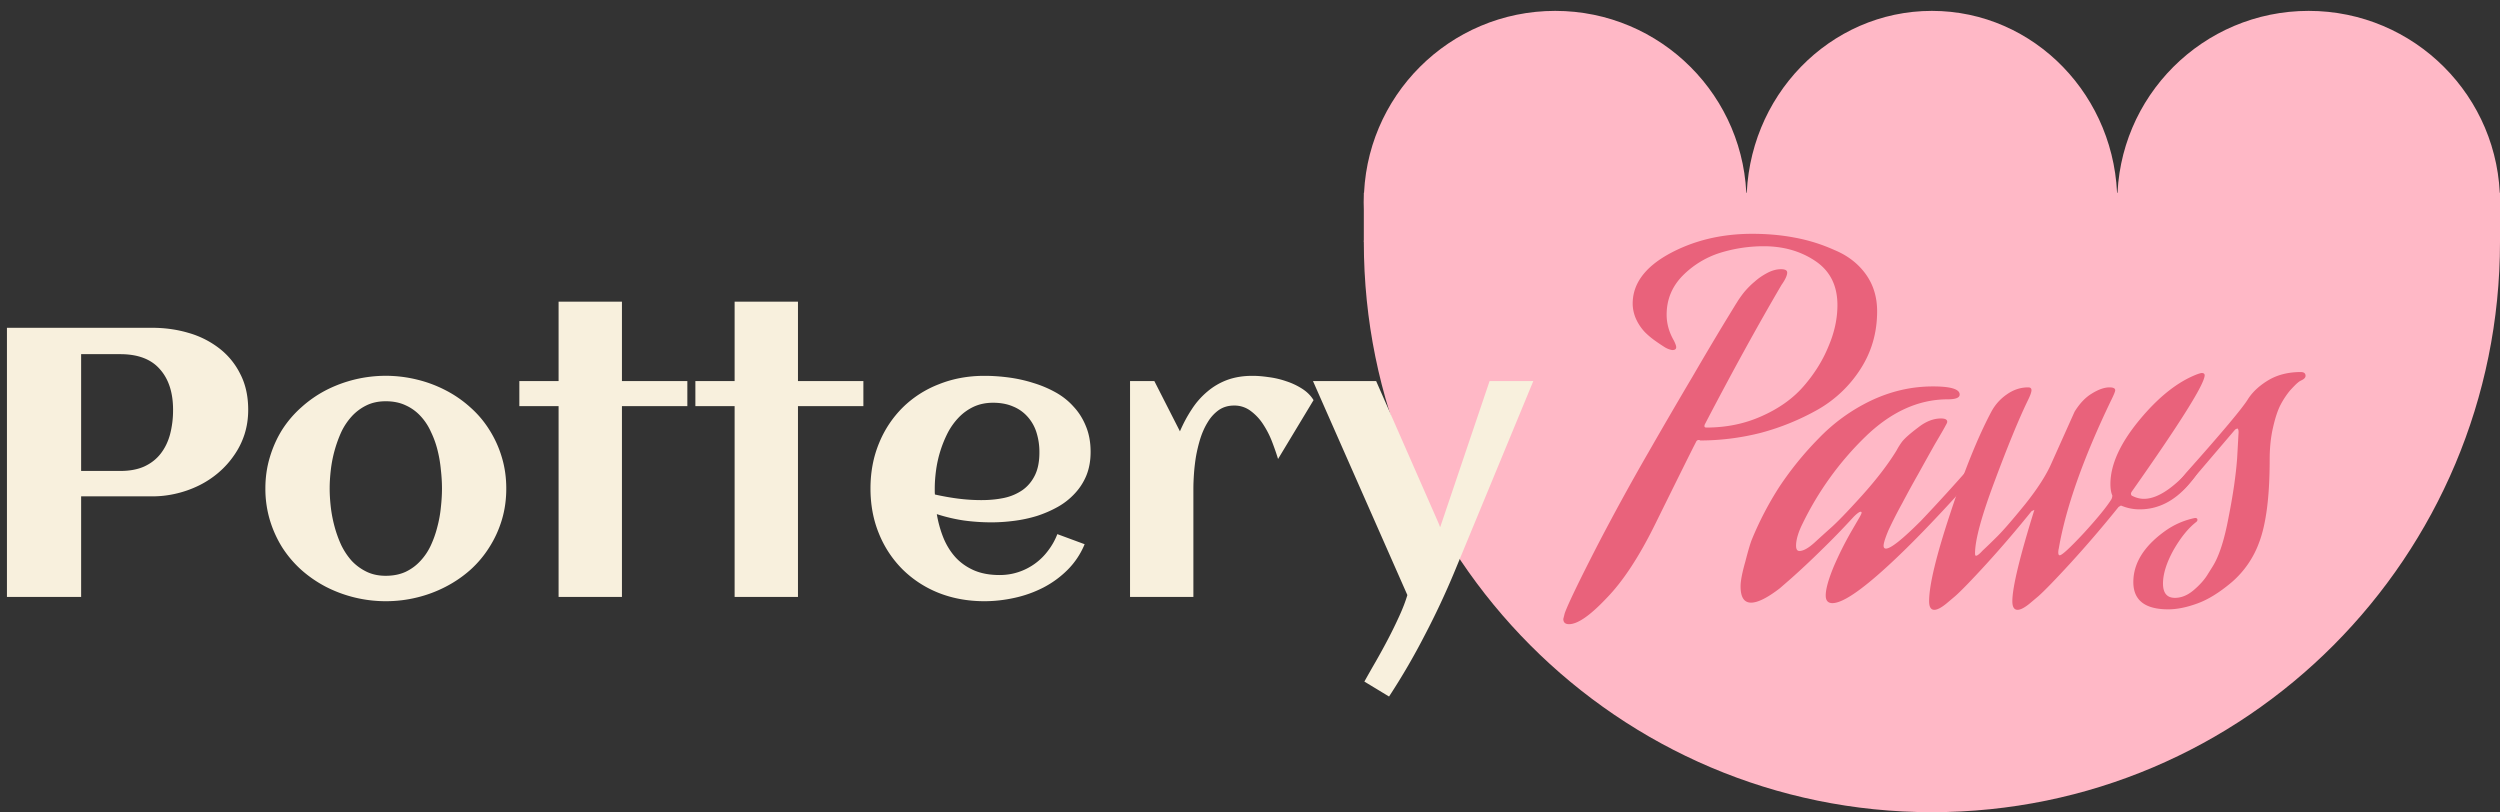 <svg width="197" height="64" fill="none" xmlns="http://www.w3.org/2000/svg"><rect width="100%" height="100%" fill="#333333" stroke="none"/><path d="M197 19.058h-89.531V15.19H197v3.868z" fill="#FFB8C6"/><path d="M107.469 19.058c0-3.868 23.026-2.996 47.75-2.996 24.723 0 41.781-.872 41.781 2.996C197 43.88 176.958 64 152.234 64c-24.723 0-44.765-20.121-44.765-44.942z" fill="#FFB8C6"/><path d="M137.627 15.936c0 8.328-6.751 15.079-15.079 15.079s-15.079-6.751-15.079-15.08c0-8.327 6.751-15.078 15.079-15.078s15.079 6.751 15.079 15.079zm29.215 0c0 8.328-6.54 15.079-14.608 15.079-8.067 0-14.607-6.751-14.607-15.08 0-8.327 6.54-15.078 14.607-15.078 8.068 0 14.608 6.751 14.608 15.079z" fill="#FFB8C6"/><path d="M197 15.936c0 8.328-6.751 15.079-15.079 15.079s-15.079-6.751-15.079-15.08c0-8.327 6.751-15.078 15.079-15.078S197 7.608 197 15.936z" fill="#FFB8C6"/><path d="M120.825 30.028L114.64 44.99a62.13 62.13 0 01-2.371 5.066 53.112 53.112 0 01-2.812 4.83l-1.944-1.178c.245-.442.535-.952.869-1.532.334-.579.662-1.178.986-1.796a35.25 35.25 0 00.899-1.84c.275-.6.486-1.15.633-1.65l-7.436-16.86h4.977l5.051 11.5 3.887-11.5h3.446zm-17.317 1.502l-2.798 4.639c-.118-.393-.27-.835-.457-1.325a7.135 7.135 0 00-.692-1.37 3.994 3.994 0 00-.986-1.075 2.113 2.113 0 00-1.326-.442c-.461 0-.864.118-1.207.354a3.112 3.112 0 00-.854.927c-.236.373-.432.8-.59 1.282-.147.47-.264.952-.353 1.443-.078.48-.132.947-.162 1.398-.03.442-.044.825-.044 1.15v8.525h-4.992V30.028h1.915l2.017 3.961c.275-.638.589-1.222.942-1.752a6.18 6.18 0 011.223-1.384 5.18 5.18 0 011.56-.913c.59-.216 1.252-.324 1.988-.324.383 0 .81.034 1.282.103a6.77 6.77 0 011.384.324 5.42 5.42 0 011.251.589c.383.245.683.545.899.898zm-29.834 7.437c.608.137 1.217.245 1.826.324.608.078 1.222.117 1.84.117.648 0 1.247-.059 1.797-.176a4.018 4.018 0 001.443-.619c.412-.294.736-.682.972-1.163s.353-1.08.353-1.797a5.1 5.1 0 00-.235-1.59 3.342 3.342 0 00-.707-1.237 3.038 3.038 0 00-1.134-.795c-.451-.196-.977-.295-1.576-.295-.56 0-1.065.104-1.516.31a3.976 3.976 0 00-1.178.839 5.272 5.272 0 00-.87 1.208 9.259 9.259 0 00-.927 2.96c-.069.51-.103.99-.103 1.442v.236c0 .078.005.157.015.236zm12.266-3.358c0 .697-.113 1.32-.338 1.87a4.656 4.656 0 01-.928 1.429 5.41 5.41 0 01-1.34 1.045c-.51.285-1.056.52-1.635.707a10.83 10.83 0 01-1.796.383c-.609.078-1.203.118-1.782.118-.736 0-1.463-.05-2.18-.148a13.305 13.305 0 01-2.12-.5c.108.648.28 1.266.515 1.855.236.58.55 1.09.943 1.532.393.432.874.775 1.443 1.03.58.256 1.262.383 2.047.383.52 0 1.016-.078 1.487-.235a4.757 4.757 0 002.327-1.679 5.2 5.2 0 00.736-1.31l2.15.795a6.197 6.197 0 01-1.34 2.017 7.747 7.747 0 01-1.914 1.399 9.301 9.301 0 01-2.268.81c-.795.176-1.586.265-2.37.265-1.297 0-2.495-.216-3.594-.648a8.506 8.506 0 01-2.842-1.84 8.447 8.447 0 01-1.87-2.813c-.452-1.09-.677-2.283-.677-3.579 0-1.295.225-2.488.677-3.578a8.447 8.447 0 011.87-2.813 8.321 8.321 0 012.842-1.825c1.1-.442 2.297-.663 3.593-.663.628 0 1.271.044 1.93.132.657.089 1.295.231 1.913.427a8.926 8.926 0 011.753.737c.55.304 1.026.682 1.428 1.134.412.441.736.957.972 1.546.245.589.368 1.261.368 2.017zM62.88 47.036h-4.992V32.001h-3.092v-1.973h3.092V23.77h4.992v6.258h5.154v1.973H62.88v15.035zm-13.871 0h-4.992V32.001h-3.093v-1.973h3.093V23.77h4.992v6.258h5.154v1.973h-5.154v15.035zm-9.115-8.541c0 .884-.118 1.714-.354 2.489a8.568 8.568 0 01-.987 2.15 8.364 8.364 0 01-1.502 1.782 9.441 9.441 0 01-1.943 1.325 9.966 9.966 0 01-2.253.84c-.795.196-1.615.294-2.46.294a10.333 10.333 0 01-4.712-1.134 9.613 9.613 0 01-1.929-1.325 8.736 8.736 0 01-1.516-1.782 8.89 8.89 0 01-.972-2.15 8.616 8.616 0 01-.354-2.489c0-.873.118-1.698.354-2.473.235-.786.56-1.507.972-2.165a8.402 8.402 0 011.516-1.767 9.292 9.292 0 011.93-1.34 10.328 10.328 0 017.17-.84 9.962 9.962 0 012.254.84 9.12 9.12 0 011.943 1.34c.59.52 1.09 1.11 1.502 1.767a8.51 8.51 0 01.987 2.165c.236.775.354 1.6.354 2.473zm-5.066 0c0-.47-.03-.967-.089-1.487a9.978 9.978 0 00-.264-1.546 7.383 7.383 0 00-.53-1.458 4.49 4.49 0 00-.81-1.222 3.57 3.57 0 00-1.164-.84c-.451-.215-.977-.323-1.576-.323-.569 0-1.075.108-1.516.323-.442.216-.83.506-1.164.87a5.037 5.037 0 00-.824 1.236 10.05 10.05 0 00-.825 3.004c-.059.51-.088.992-.088 1.443 0 .452.03.938.088 1.458.06.51.157 1.021.295 1.532.137.51.314 1.001.53 1.472.226.462.5.874.825 1.237.333.354.721.638 1.163.854.441.216.947.324 1.516.324.59 0 1.11-.103 1.561-.309.452-.216.84-.5 1.164-.854a4.61 4.61 0 00.824-1.222c.216-.462.388-.948.516-1.458.137-.51.23-1.026.28-1.546.058-.52.088-1.016.088-1.488zM6.393 47.036H.547V25.831h11.456c.992 0 1.94.133 2.842.398a7.16 7.16 0 012.415 1.207 5.763 5.763 0 011.664 2.018c.422.805.634 1.752.634 2.842 0 .687-.099 1.335-.295 1.944a6.18 6.18 0 01-.825 1.649c-.343.5-.75.952-1.222 1.355a7.385 7.385 0 01-1.546 1.016 8.347 8.347 0 01-1.782.633 8.113 8.113 0 01-1.885.22h-5.61v7.923zm7.245-14.74c0-1.365-.349-2.435-1.046-3.21-.687-.786-1.727-1.178-3.121-1.178H6.393v9.203H9.47c.746 0 1.379-.118 1.9-.353.53-.246.961-.584 1.295-1.016.334-.432.58-.938.736-1.517a7.475 7.475 0 00.236-1.929z" fill="#F8F0DD"/><path d="M178.021 42.739a7.517 7.517 0 01-2.149 3.129c-.98.829-1.897 1.394-2.751 1.696-.83.301-1.584.452-2.262.452-1.835 0-2.752-.716-2.752-2.148 0-1.458.804-2.778 2.412-3.959a6.143 6.143 0 012.451-1.093c.125 0 .188.05.188.15 0 .051-.025.102-.075.152-.628.477-1.232 1.219-1.81 2.224-.553 1.005-.829 1.885-.829 2.639 0 .754.314 1.13.942 1.13.503 0 .993-.2 1.471-.603.502-.427.879-.854 1.131-1.281l.377-.603c.502-.805.917-2.086 1.244-3.846.351-1.759.578-3.317.678-4.674l.113-2.036c0-.2-.038-.301-.113-.301l-.151.075-3.732 4.373c-.276.327-.465.49-.565.49-.126 0-.189-.088-.189-.264 0-.327.088-.578.264-.754l.339-.414c2.865-3.217 4.499-5.165 4.901-5.844.377-.577.93-1.08 1.659-1.507.703-.402 1.533-.604 2.488-.604.251 0 .377.101.377.302 0 .126-.101.239-.302.34a1.099 1.099 0 00-.301.188c-.101.075-.302.276-.604.603a6.336 6.336 0 00-.753 1.13c-.227.428-.428 1.031-.604 1.81-.176.754-.263 1.596-.263 2.526 0 2.89-.277 5.064-.83 6.522z" fill="#E9627B"/><path d="M166.942 39.95a92.506 92.506 0 01-3.845 4.485c-1.156 1.257-1.973 2.099-2.45 2.526l-.716.603c-.403.327-.717.49-.943.49-.276 0-.415-.226-.415-.678 0-1.081.578-3.481 1.735-7.2l-.227.112a89.389 89.389 0 01-3.619 4.223c-1.105 1.206-1.897 2.023-2.375 2.45l-.716.603c-.402.327-.716.49-.942.49-.277 0-.415-.226-.415-.678 0-1.257.553-3.557 1.659-6.9 1.106-3.367 2.186-6.043 3.242-8.029a3.86 3.86 0 011.206-1.357c.528-.377 1.093-.565 1.696-.565.176 0 .264.075.264.226 0 .15-.1.427-.301.83-.704 1.457-1.571 3.568-2.601 6.332-1.031 2.74-1.546 4.637-1.546 5.693 0 .125.025.188.075.188.101 0 .277-.138.528-.414.302-.277.691-.654 1.169-1.131.477-.478 1.206-1.32 2.186-2.526.98-1.231 1.672-2.312 2.074-3.242l1.809-4.034c.402-.653.855-1.13 1.357-1.432.528-.327.993-.49 1.395-.49.302 0 .452.075.452.226 0 .1-.113.377-.339.83-2.186 4.548-3.556 8.43-4.109 11.648-.025.1-.038.2-.038.301 0 .151.038.227.114.227.175 0 .804-.578 1.884-1.735 1.081-1.18 1.81-2.073 2.187-2.676a.67.67 0 00.075-.302c-.1-.226-.151-.527-.151-.904 0-1.508.754-3.18 2.262-5.014 1.533-1.86 3.079-3.079 4.637-3.657.151-.05.251-.075.302-.075.15 0 .226.063.226.188-.025.704-1.923 3.732-5.693 9.085-.075.1-.113.176-.113.227 0 .1.038.163.113.188.302.15.604.226.905.226 1.131 0 2.488-.942 4.072-2.827.05-.05.088-.075.113-.075.125 0 .188.138.188.414 0 .277-.301.754-.905 1.433-1.105 1.256-2.375 1.885-3.807 1.885-.503 0-.993-.1-1.47-.302l-.189.113z" fill="#E9627B"/><path d="M148.692 44.661c-2.086 1.91-3.518 2.865-4.297 2.865-.352 0-.528-.2-.528-.603 0-.503.214-1.269.641-2.3a27.24 27.24 0 011.357-2.714l.679-1.168c.1-.176.15-.29.15-.34 0-.05-.025-.075-.075-.075-.101 0-.289.138-.565.415a61.614 61.614 0 01-2.602 2.676 63.333 63.333 0 01-2.337 2.187l-.867.754c-.98.754-1.734 1.13-2.262 1.13-.553 0-.829-.427-.829-1.281 0-.427.126-1.08.377-1.96.226-.88.402-1.47.528-1.772a25.69 25.69 0 012.148-4.11 25.618 25.618 0 013.092-3.807 14.22 14.22 0 014.109-2.978c1.583-.754 3.216-1.13 4.9-1.13 1.408 0 2.111.213 2.111.64 0 .252-.314.377-.942.377-2.312 0-4.486.993-6.522 2.978a24.393 24.393 0 00-4.9 6.786c-.352.703-.528 1.294-.528 1.772 0 .276.088.414.264.414.301 0 .691-.213 1.168-.64.302-.277.704-.642 1.207-1.094.527-.452 1.369-1.32 2.525-2.6 1.156-1.283 2.074-2.476 2.752-3.582a5.34 5.34 0 01.453-.716c.226-.277.641-.641 1.244-1.094.603-.477 1.206-.716 1.809-.716.327 0 .49.088.49.264 0 .05-.037.138-.113.264-.1.2-.389.703-.867 1.508-.452.804-.88 1.57-1.282 2.3a82.54 82.54 0 00-1.281 2.337 35.432 35.432 0 00-1.094 2.148c-.251.603-.377 1.005-.377 1.207 0 .15.063.226.189.226.377 0 1.294-.73 2.752-2.187a142.72 142.72 0 003.883-4.26c.075-.075.138-.113.188-.113.05 0 .076.05.076.151 0 .478-.189.943-.566 1.395-2.463 2.74-4.549 4.888-6.258 6.446zm-15.061-9.801c-.176.327-1.232 2.45-3.167 6.37-1.281 2.614-2.576 4.587-3.883 5.92-1.281 1.356-2.261 2.035-2.94 2.035-.302 0-.452-.138-.452-.415l.113-.452c.276-.754 1.131-2.526 2.563-5.315a190.83 190.83 0 014.071-7.427 497.49 497.49 0 013.469-5.956 281.19 281.19 0 012.525-4.26l.83-1.357a7.7 7.7 0 00.188-.302 9.36 9.36 0 01.49-.678c.277-.327.553-.603.83-.83.276-.25.603-.477.98-.678.377-.201.741-.302 1.093-.302.327 0 .49.088.49.264 0 .227-.151.553-.452.98-1.885 3.217-3.896 6.874-6.032 10.97a.336.336 0 00-.038.151c0 .076.051.113.151.113 1.583 0 3.041-.301 4.373-.904 1.357-.604 2.45-1.383 3.28-2.338.854-.98 1.508-2.023 1.96-3.129.477-1.105.716-2.198.716-3.28 0-1.532-.578-2.688-1.734-3.467-1.156-.78-2.513-1.169-4.071-1.169a11.61 11.61 0 00-3.468.528 7.207 7.207 0 00-2.941 1.81c-.829.854-1.244 1.872-1.244 3.053 0 .703.189 1.382.566 2.035.125.252.188.428.188.528 0 .151-.1.226-.301.226-.051 0-.151-.025-.302-.075a1.682 1.682 0 01-.302-.15 15.735 15.735 0 01-.678-.453 6.23 6.23 0 01-.867-.716 3.743 3.743 0 01-.679-.98 2.987 2.987 0 01-.301-1.282c0-1.558.955-2.865 2.865-3.92 1.935-1.056 4.121-1.584 6.559-1.584 1.181 0 2.3.1 3.355.302 1.081.2 2.124.527 3.129.98 1.03.427 1.847 1.055 2.45 1.884.603.83.905 1.81.905 2.94 0 1.685-.44 3.205-1.319 4.562a9.662 9.662 0 01-3.393 3.205 19.208 19.208 0 01-4.448 1.809c-1.584.402-3.18.603-4.788.603-.025-.025-.063-.038-.113-.038-.101 0-.176.063-.226.189z" fill="#E9627B"/></svg>